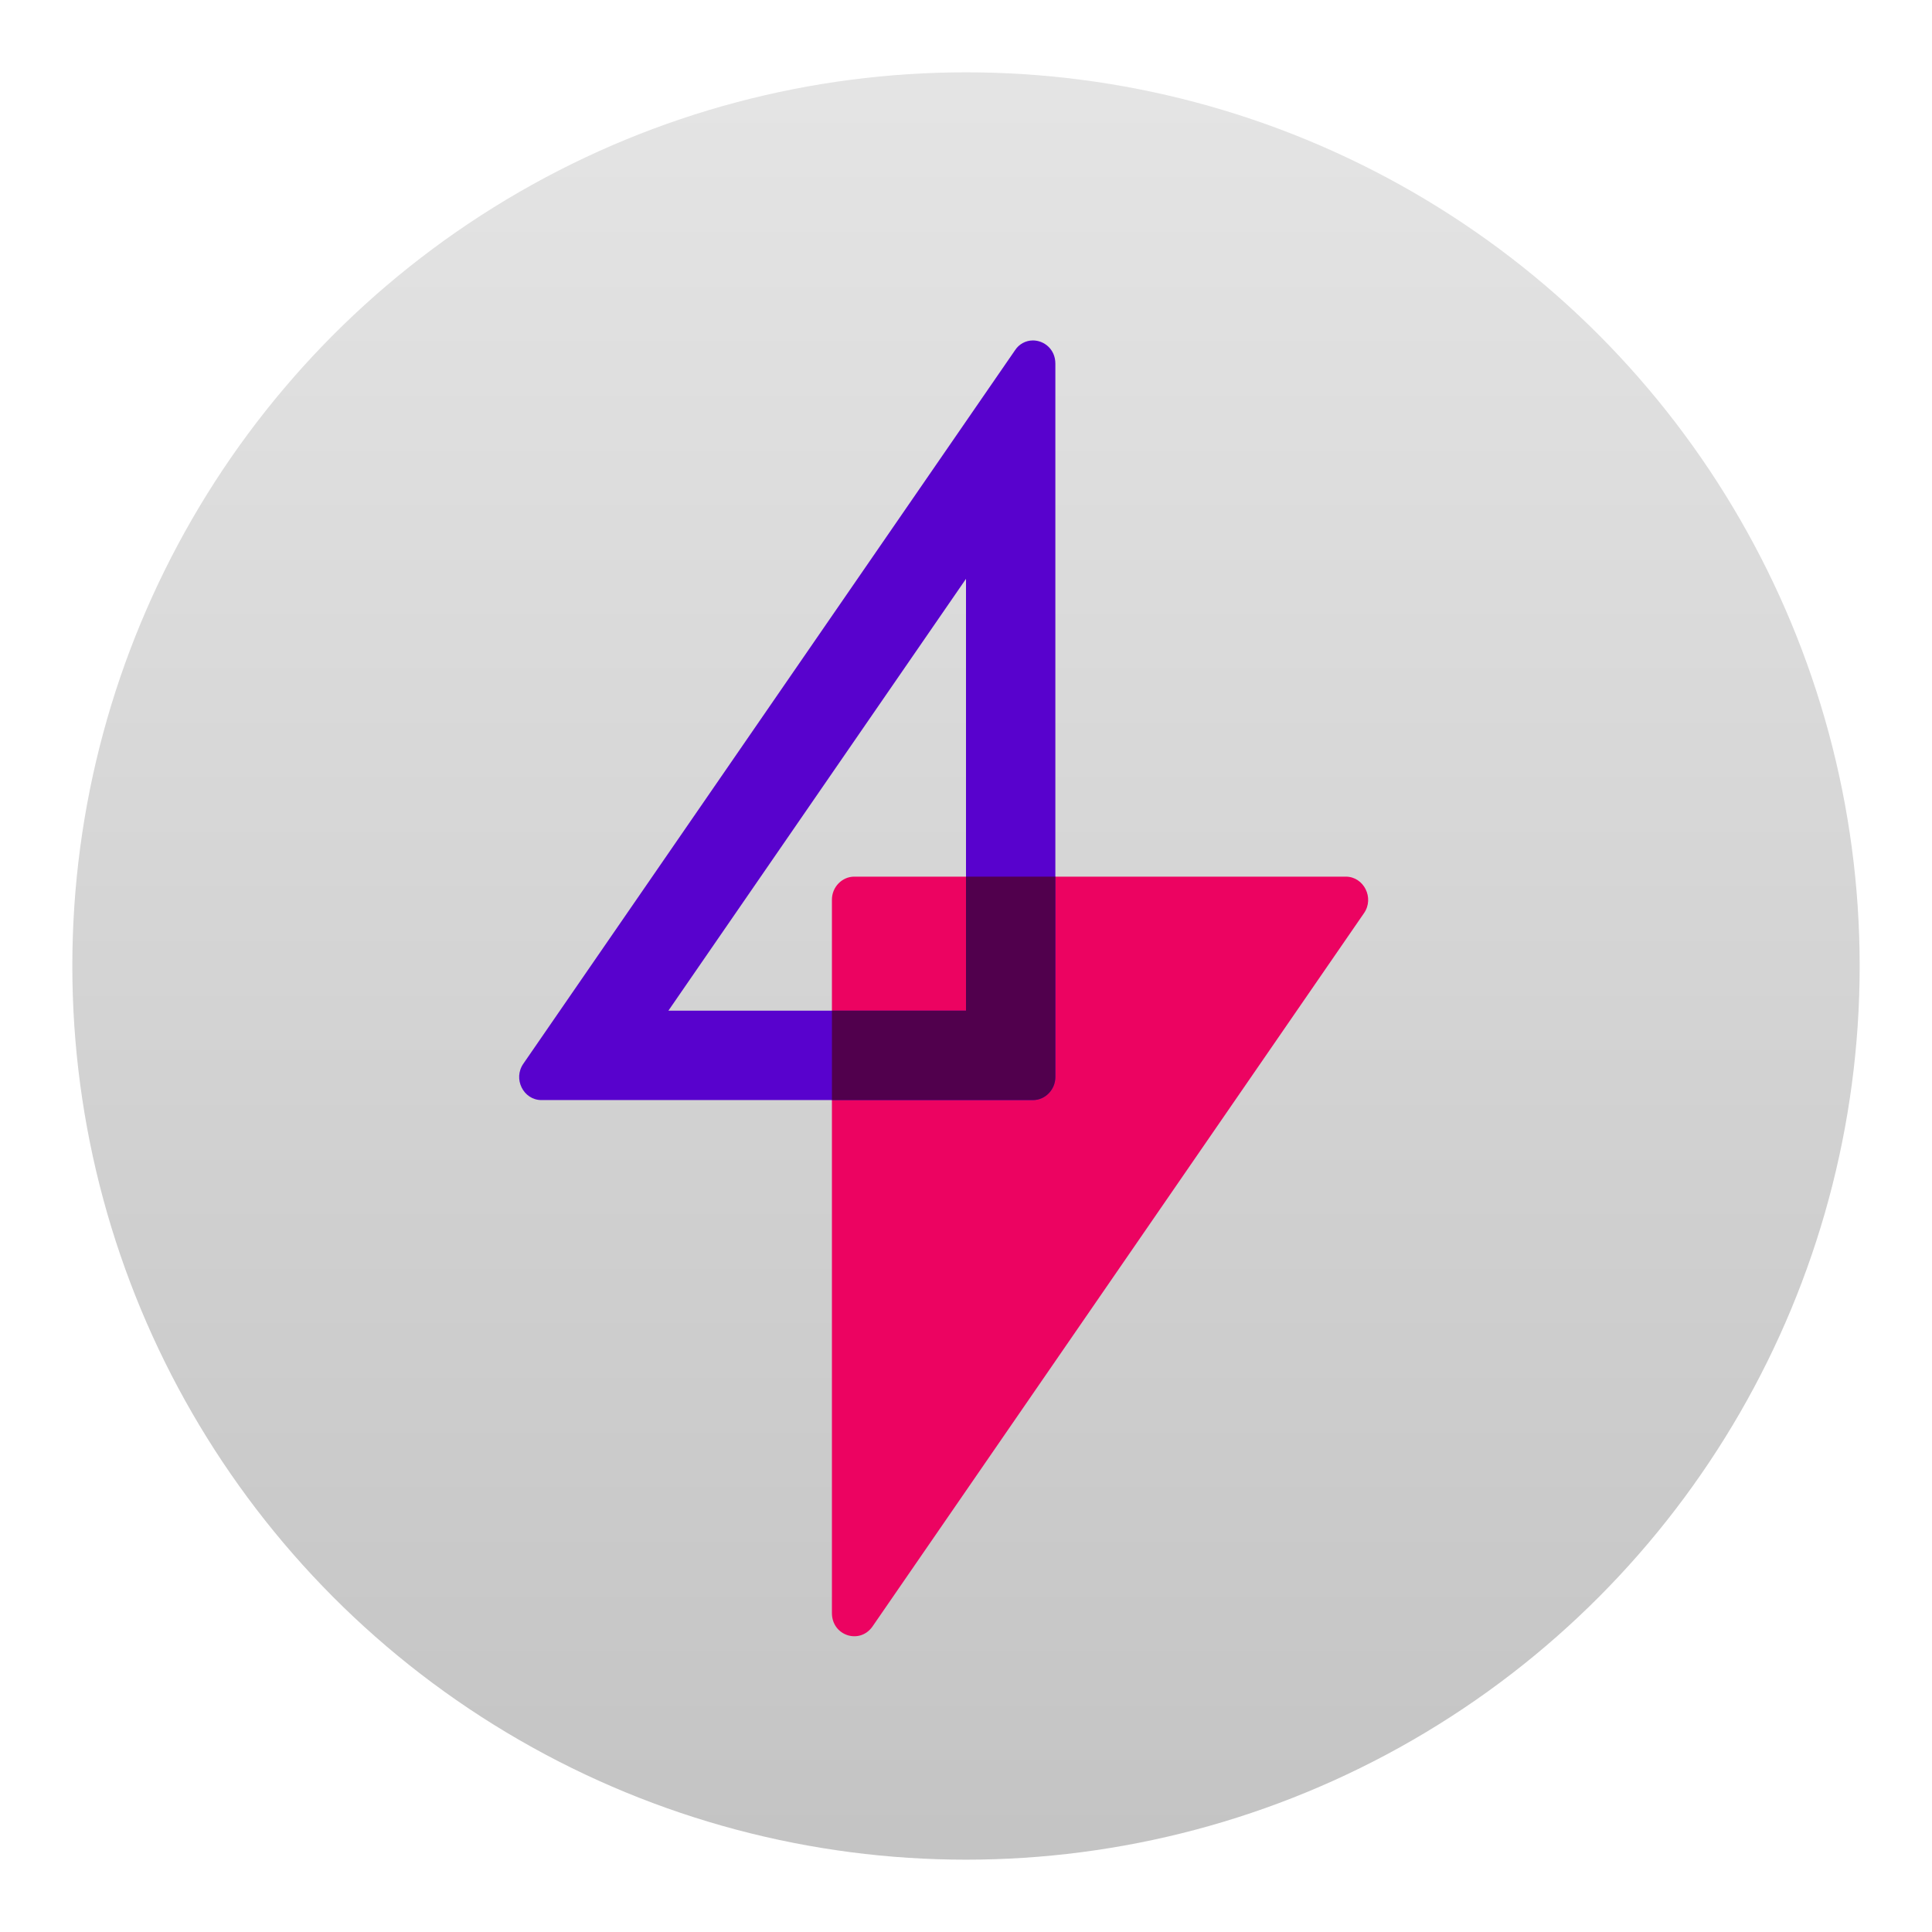 <svg style="clip-rule:evenodd;fill-rule:evenodd;stroke-linejoin:round;stroke-miterlimit:2" version="1.1" viewBox="0 0 48 48" xmlns="http://www.w3.org/2000/svg">
 <circle cx="24" cy="24" r="22.203" style="fill:url(#_Linear1)"/>
 <path d="m33.436 21.78c0.447 0 0.714 0.528 0.453 0.906l-12.213 17.725c-0.319 0.453-1.007 0.227-1.007-0.334v-17.726c0-0.312 0.251-0.571 0.555-0.571h12.212z" style="fill:#ec0361"/>
 <path d="m25.661 8.458c-0.178 1e-3 -0.345 0.092-0.442 0.242l-12.214 17.724c-0.267 0.378-1e-3 0.907 0.446 0.907h12.214c0.304 0 0.555-0.26 0.555-0.573v-17.724c0-0.356-0.277-0.576-0.559-0.576zm-1.661 5.923v10.729h-7.394l7.394-10.729z" style="fill:#5802cd"/>
 <path d="m24 21.78v3.33h-3.331v2.221h4.996c0.304 0 0.555-0.26 0.555-0.573v-4.978h-2.22z" style="fill:#51004d"/>
 <defs>
  <linearGradient id="_Linear1" x2="1" gradientTransform="matrix(2.6962e-15,-44.032,44.032,2.6962e-15,24,46.082)" gradientUnits="userSpaceOnUse">
   <stop style="stop-color:#c4c4c4" offset="0"/>
   <stop style="stop-color:#e4e4e4" offset="1"/>
  </linearGradient>
 </defs>
</svg>
